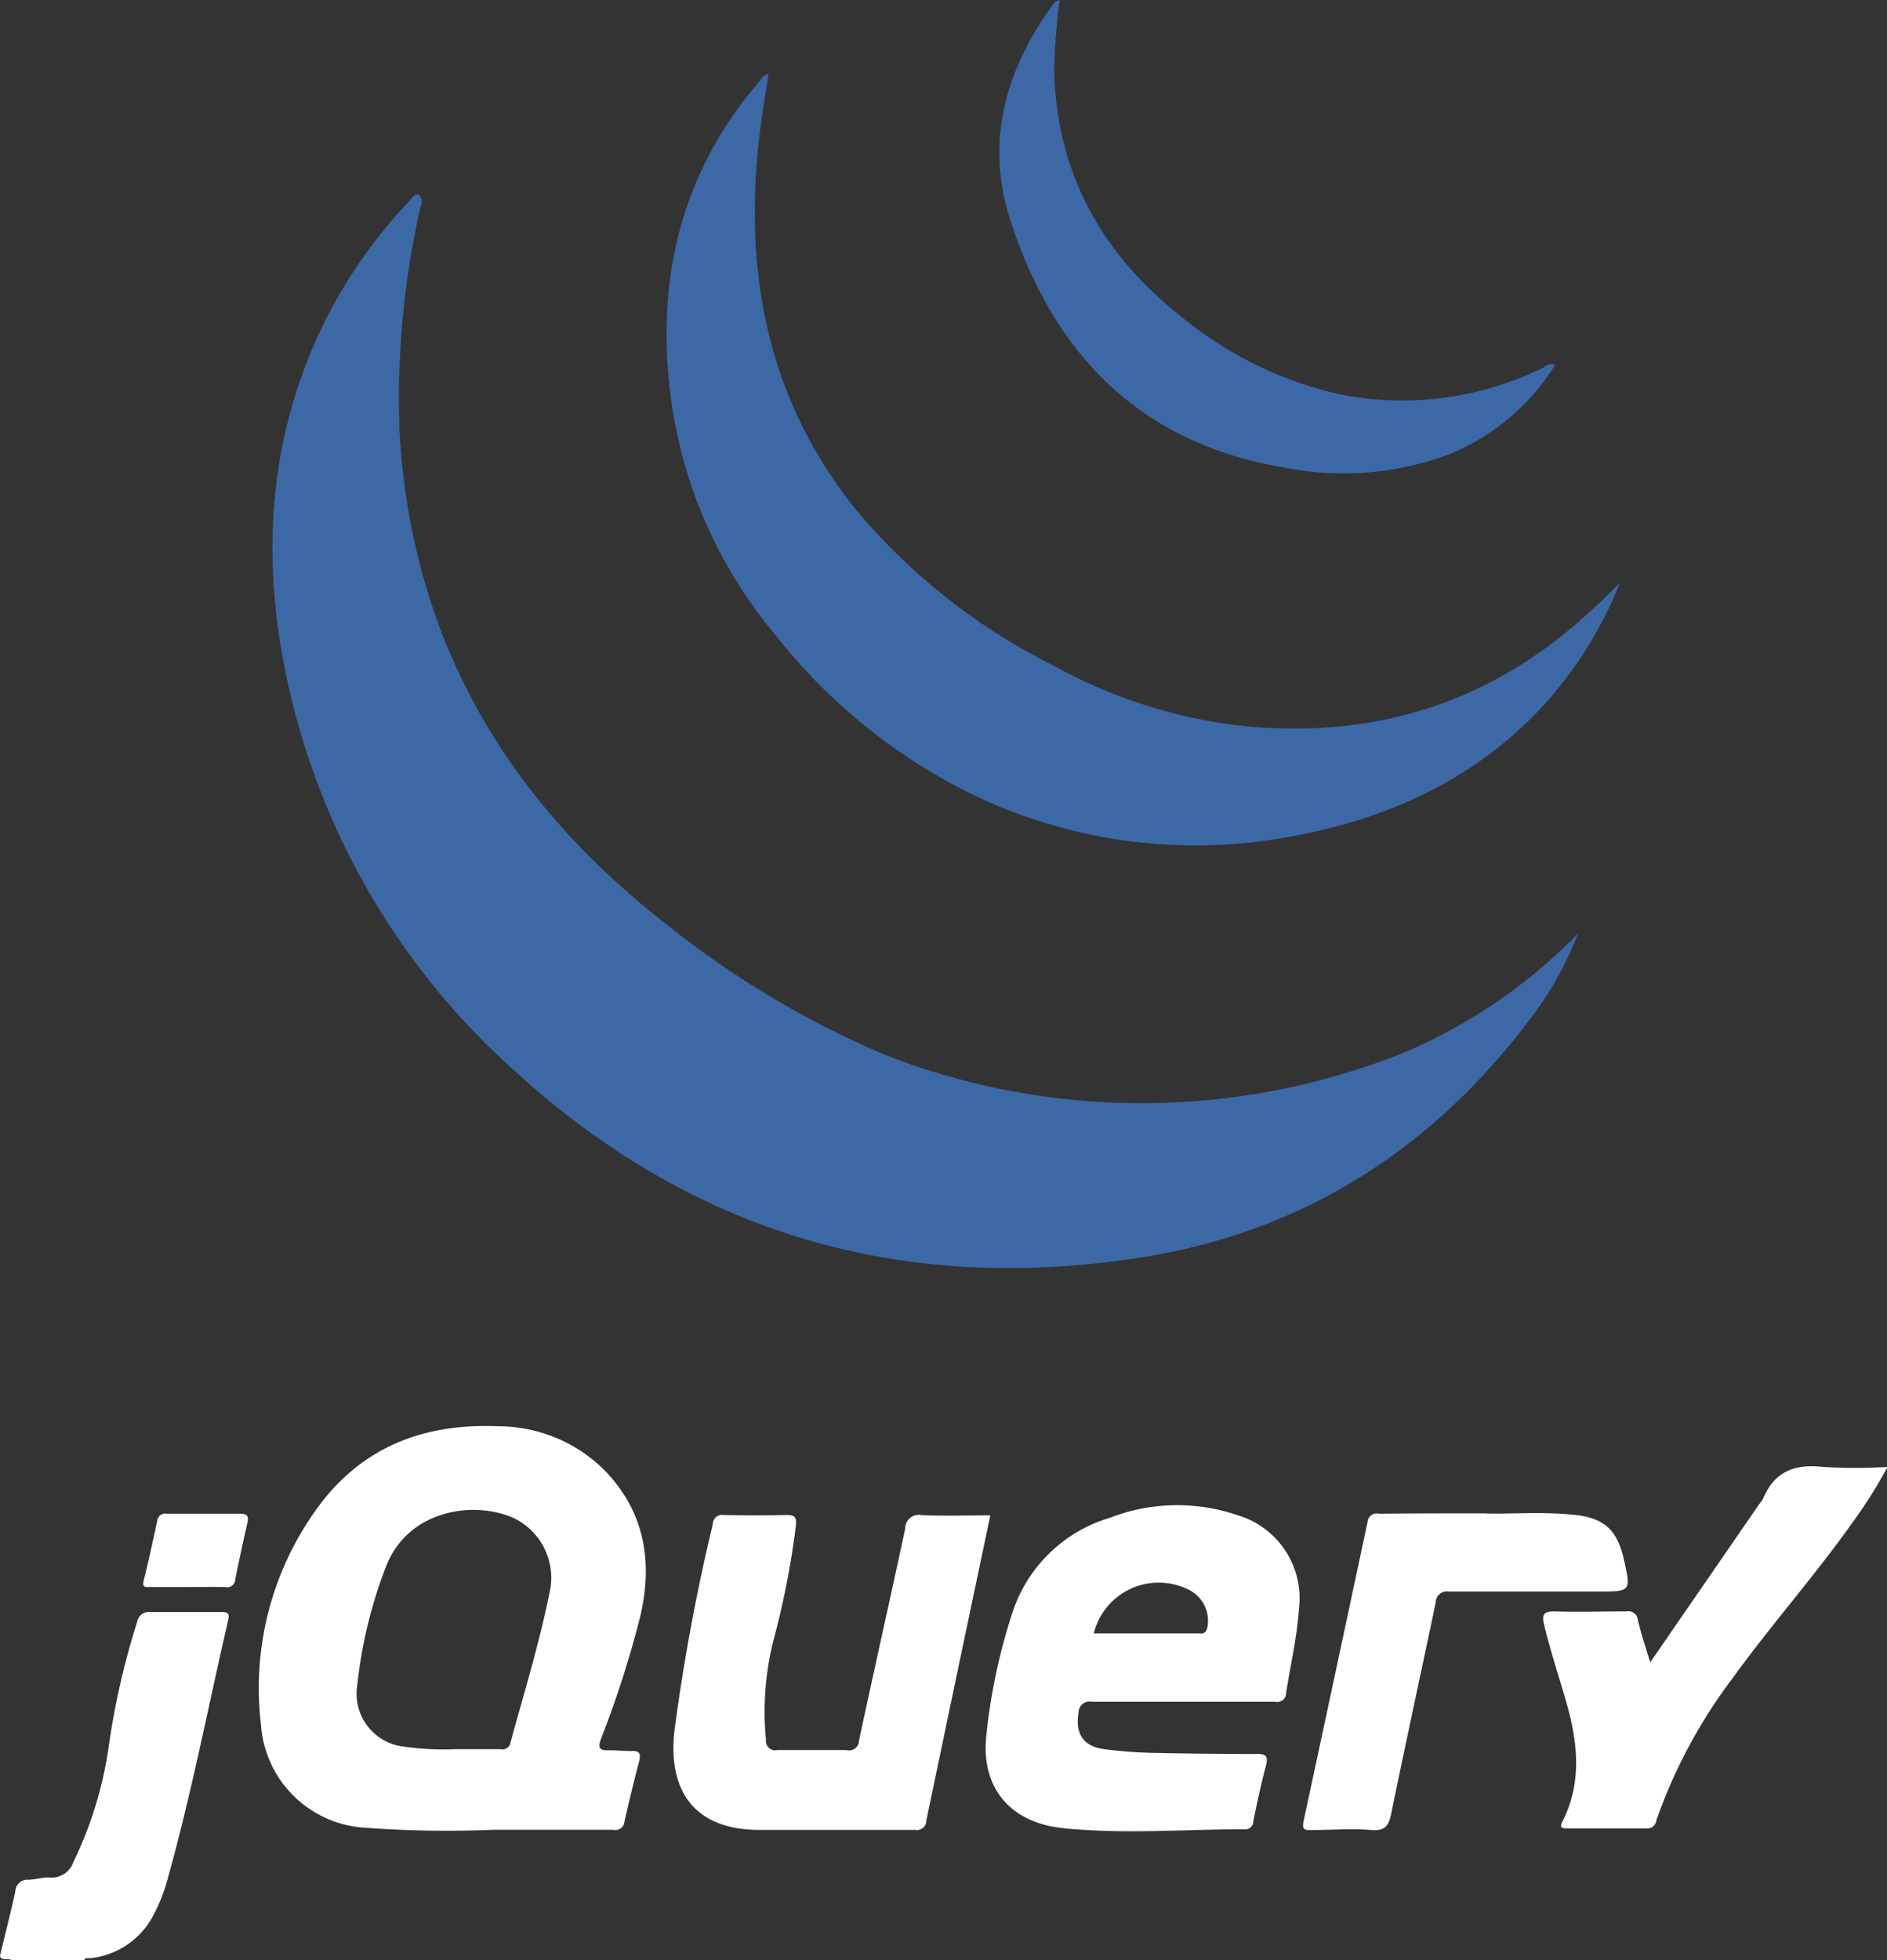 <svg id="Layer_1" data-name="Layer 1" xmlns="http://www.w3.org/2000/svg" viewBox="0 0 147.44 153.1"><rect x="0" y="0" width="147.44" height="153.1" fill="#333333" stroke="none"/><defs><style>.cls-1{fill:#fff;}.cls-2{fill:#3c68a6;}.cls-3{fill:#3c68a7;}</style></defs><title>jquery</title><g id="lpLnCK.tif"><path class="cls-1" d="M921.34,212.11c0.4-1.67.84-3.34,1.19-5a0.94,0.94,0,0,1,1-.89c0.57,0,1.15-.21,1.71-0.17a1.79,1.79,0,0,0,1.82-1.2,30.59,30.59,0,0,0,2.76-9,59.58,59.58,0,0,1,2.23-9.78,0.94,0.94,0,0,1,1.08-.76c1.82,0,3.64,0,5.47,0,0.48,0,.69.06,0.56,0.63-1.56,6.74-2.86,13.54-4.73,20.21a13.5,13.5,0,0,1-1.16,2.93,6.27,6.27,0,0,1-4.89,3.27c-0.17,0-.4-0.07-0.48.19h-5.56a1,1,0,0,0-.65-0.1C921.51,212.38,921.31,212.39,921.34,212.11Z" transform="translate(-921.33 -59.39)"/><path class="cls-2" d="M1044.62,132.31a26,26,0,0,1-3.61,6.51c-7.62,10.21-17.66,16.7-30.24,18.75-18.62,3-35.15-1.69-49.16-14.47A56.9,56.9,0,0,1,944,113.55c-2.23-9.54-1.94-18.95,2.21-28a38.62,38.62,0,0,1,7.07-10.42c0.23-.25.47-0.7,0.82-0.51a0.89,0.89,0,0,1,.07,1,67.26,67.26,0,0,0-1.62,12.52,51.83,51.83,0,0,0,2.85,19.49c3.54,9.91,9.93,17.7,18.14,24.07a72.67,72.67,0,0,0,17.07,10.14,55.16,55.16,0,0,0,40.18-.13,41.87,41.87,0,0,0,13.45-9Z" transform="translate(-921.33 -59.39)"/><path class="cls-2" d="M1047.9,104.92a31.46,31.46,0,0,1-6.09,9.7c-5.37,5.74-12.16,8.79-19.76,10.14a40.15,40.15,0,0,1-25-3.44,44.57,44.57,0,0,1-15.23-12.45,36.15,36.15,0,0,1-8-17.89c-1.35-9.42.59-18,6.9-25.3a1,1,0,0,1,.66-0.52c-0.22,1.49-.48,2.94-0.66,4.4-1.34,10.79.45,20.81,7.39,29.52a48,48,0,0,0,15.34,12.2,40,40,0,0,0,14.65,4.78c10.57,1.14,19.83-1.75,27.63-9.05C1046.43,106.39,1047.05,105.75,1047.9,104.92Z" transform="translate(-921.33 -59.39)"/><path class="cls-1" d="M998.71,177.76c-1.69,8-3.35,15.93-5,23.83a0.73,0.73,0,0,1-.84.74c-4.06,0-8.12,0-12.18,0-5.37,0-7.14-3.34-6.67-7.68a156.29,156.29,0,0,1,3-16.19,0.74,0.74,0,0,1,.87-0.73q2.45,0.05,4.89,0c0.62,0,.79.13,0.74,0.8a64.65,64.65,0,0,1-1.76,9,22.9,22.9,0,0,0-.58,7.79,0.72,0.72,0,0,0,.9.77c1.79,0,3.58,0,5.37,0a0.78,0.78,0,0,0,1-.75c1.18-5.52,2.42-11,3.61-16.55a1.06,1.06,0,0,1,1.28-1.05C995,177.82,996.84,177.76,998.71,177.76Z" transform="translate(-921.33 -59.39)"/><path class="cls-3" d="M1004.13,59.39a44.83,44.83,0,0,0-.43,5.52c0.19,8.06,3.76,14.37,10,19.27a29.66,29.66,0,0,0,12.55,6.06,25,25,0,0,0,15.66-2.13,1,1,0,0,1,.94-0.24,17.45,17.45,0,0,1-8.28,7,23.49,23.49,0,0,1-12.73,1.07c-11.36-1.84-18.23-8.86-21.61-19.49-1.93-6.07-.3-11.65,3.37-16.71a1.25,1.25,0,0,1,.19-0.21A1.58,1.58,0,0,1,1004.13,59.39Z" transform="translate(-921.33 -59.39)"/><path class="cls-1" d="M1050.27,189.24l8.49-12.32a2.83,2.83,0,0,0,.33-0.47c0.89-2.14,2.5-2.73,4.72-2.47a43.77,43.77,0,0,0,5,0,36.54,36.54,0,0,1-2.76,4.37c-2.94,4.15-6.32,7.95-9.3,12.07a40.69,40.69,0,0,0-6,11.16,0.71,0.71,0,0,1-.78.63c-2,0-4.09,0-6.14,0-0.43,0-.69,0-0.41-0.56,1.52-3,1.2-6.12.31-9.23-0.58-2.05-1.27-4.07-1.76-6.16-0.18-.77,0-1,0.8-1,1.88,0.06,3.77,0,5.66,0a0.74,0.74,0,0,1,.87.64C1049.55,187,1049.89,188,1050.27,189.24Z" transform="translate(-921.33 -59.39)"/><path class="cls-1" d="M1037.23,177.6c1.72,0.1,4.47-.17,7.21.13,2.24,0.25,3.25,1.19,3.76,3.42,0.58,2.56.58,2.56-2,2.56-3.9,0-7.8,0-11.69,0a0.87,0.87,0,0,0-1,.85c-1.15,5.49-2.35,11-3.47,16.46-0.19.94-.45,1.42-1.56,1.32-1.55-.13-3.13,0-4.69,0-0.51,0-.74,0-0.61-0.67q2.51-11.68,5-23.38a0.73,0.73,0,0,1,.91-0.66C1031.41,177.61,1033.81,177.6,1037.23,177.6Z" transform="translate(-921.33 -59.39)"/><path class="cls-1" d="M936,183.36c-1,0-2,0-3,0-0.4,0-.56,0-0.44-0.53,0.39-1.54.72-3.1,1.06-4.66a0.62,0.62,0,0,1,.74-0.54c1.91,0,3.83,0,5.74,0,0.64,0,.66.27,0.55,0.75-0.32,1.46-.65,2.92-0.94,4.39a0.63,0.63,0,0,1-.79.59C938,183.34,937,183.36,936,183.36Z" transform="translate(-921.33 -59.39)"/><path class="cls-1" d="M971.36,185.64c1-4.3.33-8.19-2.82-11.43a11.8,11.8,0,0,0-8.3-3.41c-5.83-.25-10.76,1.66-14.22,6.53a23.91,23.91,0,0,0-4.3,16.77,8.66,8.66,0,0,0,8,8.05,86.61,86.61,0,0,0,10.15.17c3.13,0,6.26,0,9.39,0a0.7,0.7,0,0,0,.86-0.62q0.52-2.33,1.13-4.65c0.16-.62.12-0.94-0.64-0.88-0.6,0-1.21-.07-1.82-0.06s-0.75-.23-0.52-0.84A81.57,81.57,0,0,0,971.36,185.64Zm-7.07-1.95c-0.8,4-2,7.89-3.08,11.83a0.61,0.61,0,0,1-.75.5c-1.09,0-2.17,0-3.47,0a21.85,21.85,0,0,1-4.27-.22,4.15,4.15,0,0,1-3.48-4.73,36.3,36.3,0,0,1,2.23-9.26c1.69-4.46,6.83-5.25,10-3.84A5.18,5.18,0,0,1,964.29,183.7Z" transform="translate(-921.33 -59.39)"/><path class="cls-1" d="M1018,177.74a14.56,14.56,0,0,0-9.95.21,11.42,11.42,0,0,0-7.66,7.55,45.65,45.65,0,0,0-2,9.52c-0.37,3.65,1.47,6.23,4.91,7a14.41,14.41,0,0,0,2.09.26c4.37,0.35,8.75,0,13.12,0a0.64,0.64,0,0,0,.75-0.63c0.3-1.47.61-2.94,1-4.39,0.16-.65,0-0.87-0.69-0.86q-3.88,0-7.76-.08a35,35,0,0,1-4.29-.31c-1.6-.24-2.18-1.26-1.92-2.83a0.87,0.87,0,0,1,1.06-.86c2.37,0,4.73,0,7.1,0s4.8,0,7.19,0a0.7,0.7,0,0,0,.87-0.7c0.34-2.17.85-4.31,1-6.52A6.77,6.77,0,0,0,1018,177.74Zm-2.37,8.86a0.43,0.43,0,0,1-.53.38h-8.31a5.23,5.23,0,0,1,7.4-3.42A2.7,2.7,0,0,1,1015.65,186.6Z" transform="translate(-921.33 -59.39)"/></g></svg>